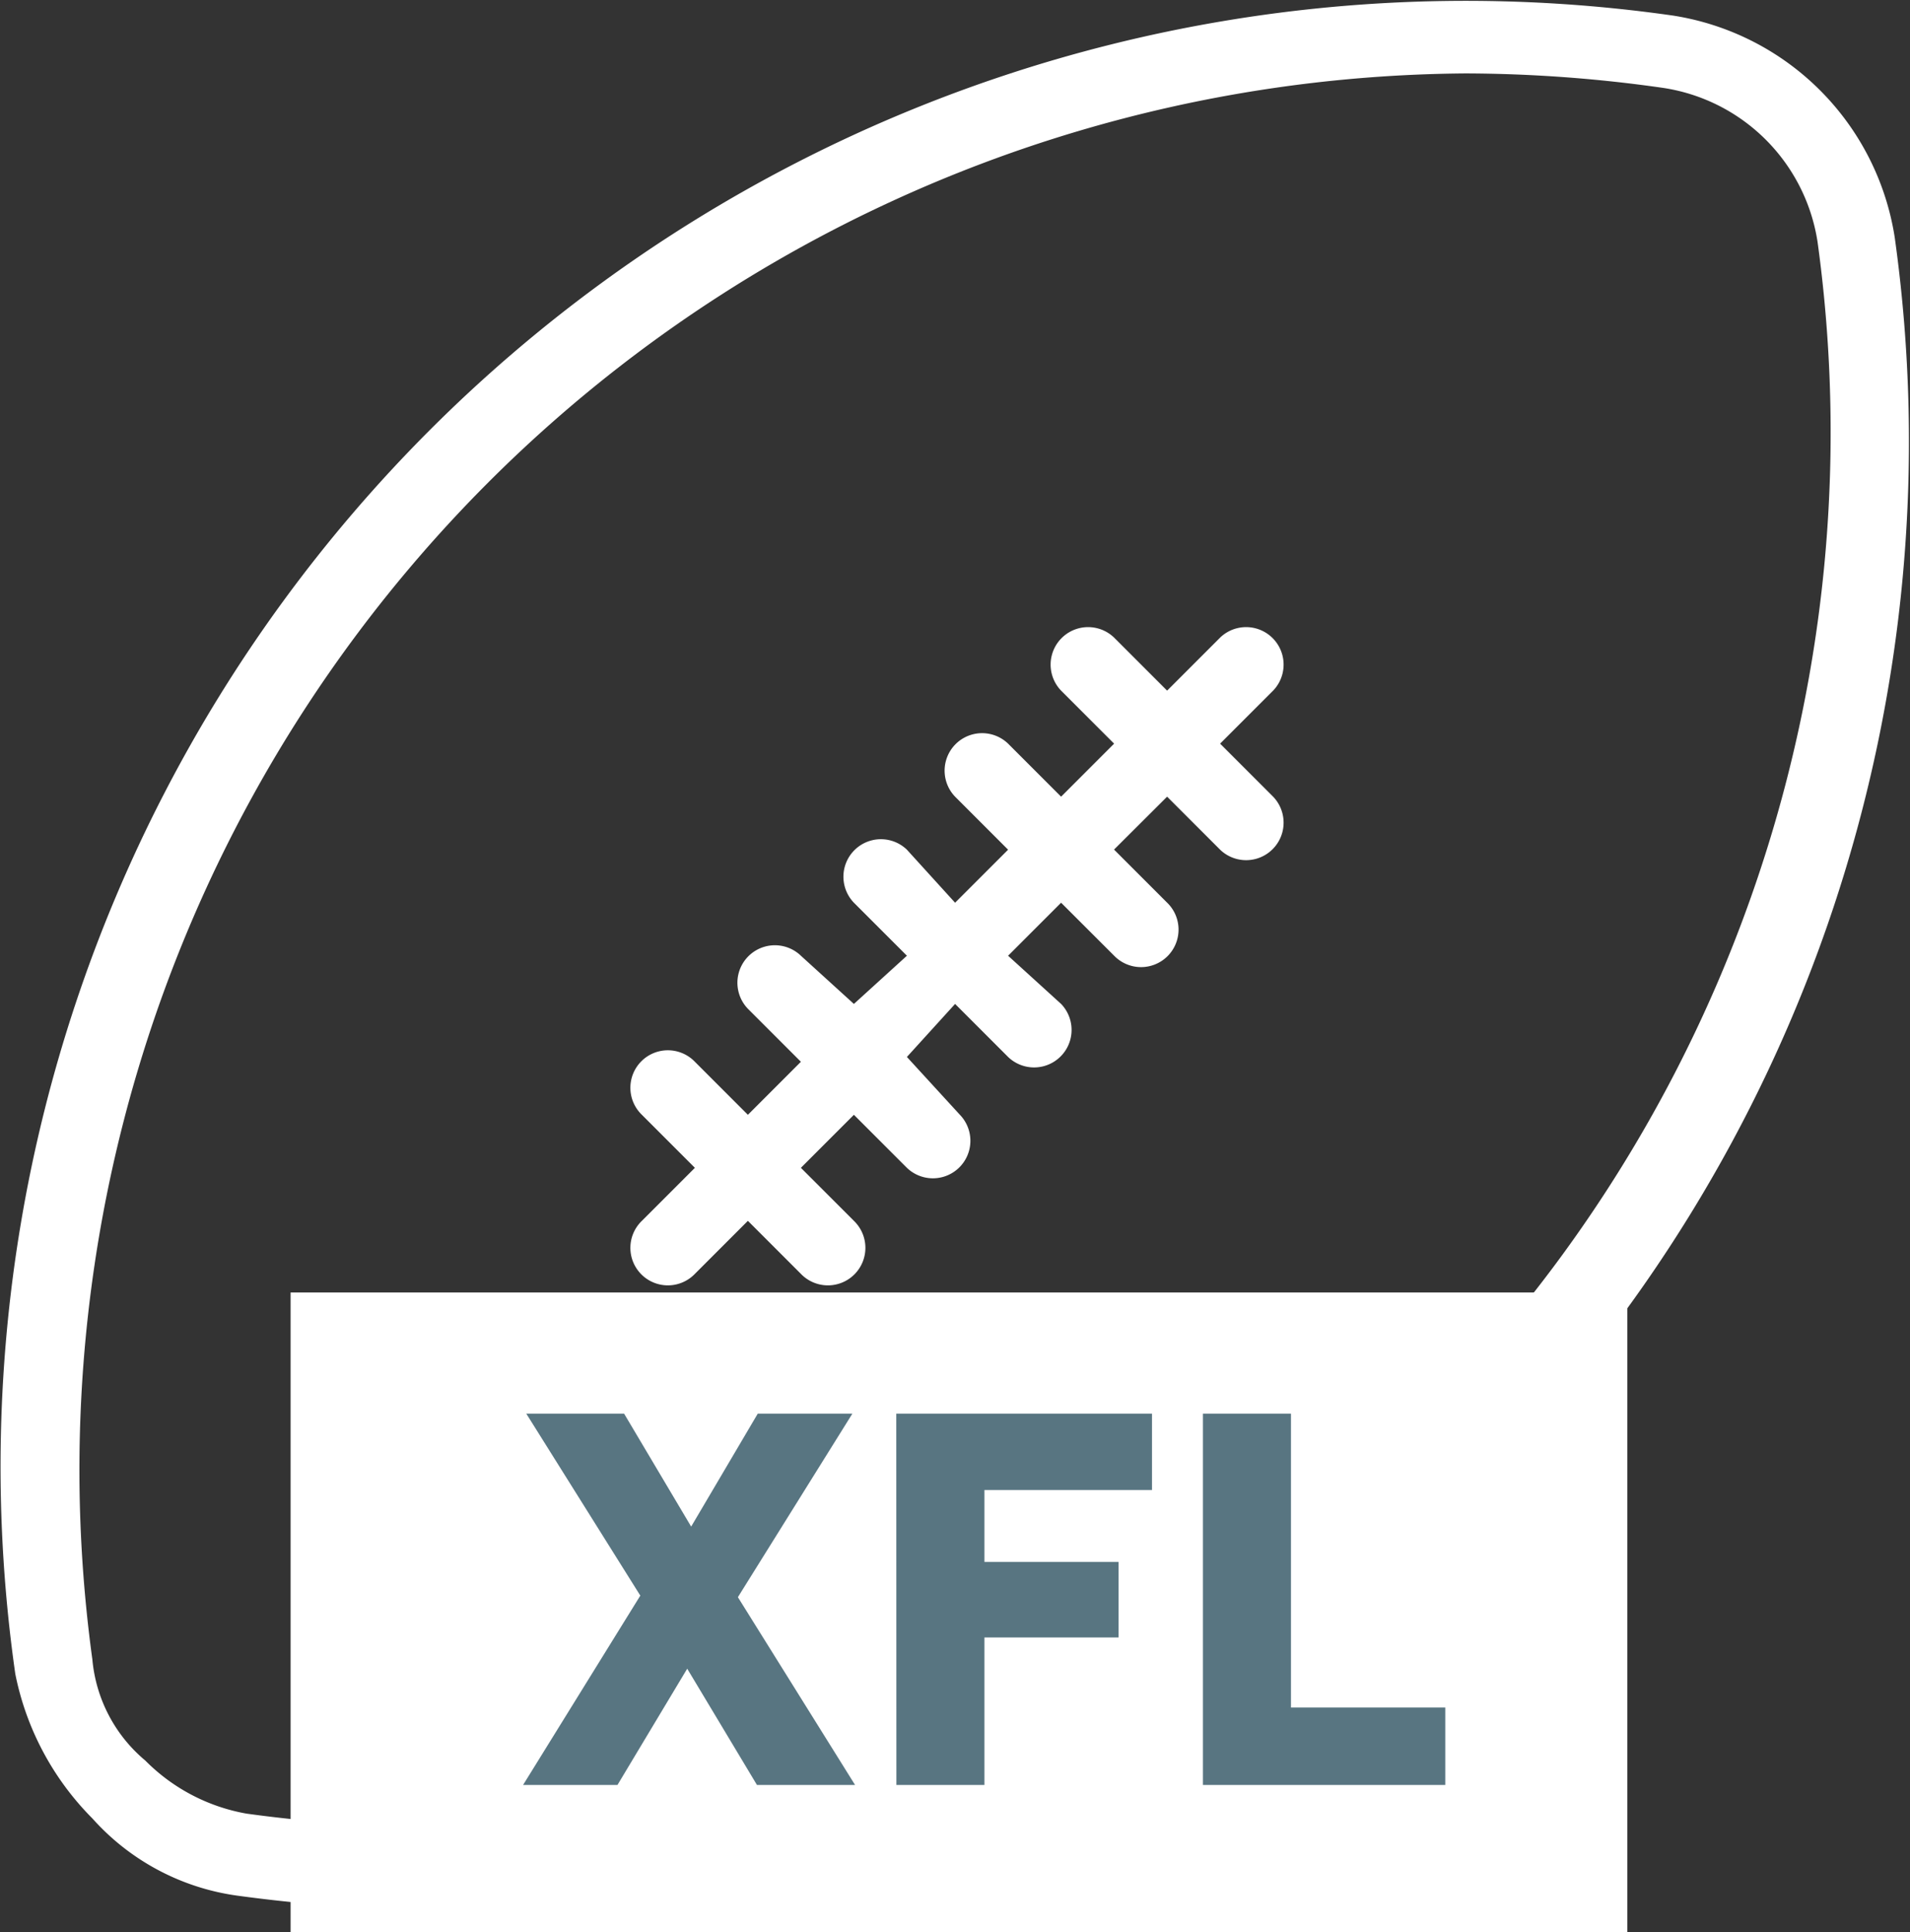 <svg xmlns="http://www.w3.org/2000/svg" width="32.863" height="33.231" viewBox="0 0 32.863 33.231"><rect x="0" y="0" width="32.863" height="33.231" fill="#333333" stroke="none"/><defs><style>.a{fill:#fff;}.b{fill:#587581;}</style></defs><g transform="translate(-298 -34.769)"><g transform="translate(298 34.769)"><path class="a" d="M37.908,63.031a26.972,26.972,0,0,1-3.648-.249,4.09,4.09,0,0,1-2.487-1.327,4.869,4.869,0,0,1-1.327-2.487A25.211,25.211,0,0,1,58.969,30.445a4.574,4.574,0,0,1,3.814,3.814h0a25.353,25.353,0,0,1-7.131,21.392A25.616,25.616,0,0,1,37.908,63.031ZM55.4,31.44A24.019,24.019,0,0,0,31.772,58.719a2.566,2.566,0,0,0,.912,1.741,3.244,3.244,0,0,0,1.741.912A23.981,23.981,0,0,0,61.456,34.342,3.165,3.165,0,0,0,58.8,31.689,24.325,24.325,0,0,0,55.4,31.44Z" transform="translate(-30.183 -30.177)"/><path class="a" d="M51.587,48.834a.645.645,0,1,0,.912-.912l-.912-.912L52.5,46.1l.912.912a.645.645,0,0,0,.912-.912l-.912-.912.912-.912a.645.645,0,0,0-.912-.912l-.912.912-.912-.912a.645.645,0,0,0-.912.912l.912.912-.912.912-.912-.912a.645.645,0,0,0-.912.912l.912.912-.912.912-.829-.912a.645.645,0,0,0-.912.912l.912.912-.912.829-.912-.829a.645.645,0,0,0-.912.912l.912.912-.912.912-.912-.912a.645.645,0,1,0-.912.912l.912.912-.912.912a.645.645,0,1,0,.912.912l.912-.912.912.912a.645.645,0,1,0,.912-.912l-.912-.912.912-.912.912.912a.645.645,0,0,0,.912-.912l-.912-.995.829-.912.912.912a.645.645,0,0,0,.912-.912l-.912-.829.912-.912Z" transform="translate(-32.419 -32.397)"/></g><g transform="translate(-1 -82)"><g transform="translate(230.152 1)"><rect class="a" width="23" height="11" transform="translate(73.848 138)"/></g><path class="b" d="M7.062,13.687H8.686l1.2-2,1.2,2h1.688l-2.016-3.23L12.728,7.3H11.1L9.954,9.243,8.8,7.3H7.117l1.962,3.13Zm6.423,0H15V11.15h2.308v-1.3H15V8.614h2.883V7.3h-4.4Zm5.274,0h4.17V12.355H20.274V7.3H18.759Z" transform="translate(300.938 133.784)"/></g></g></svg>